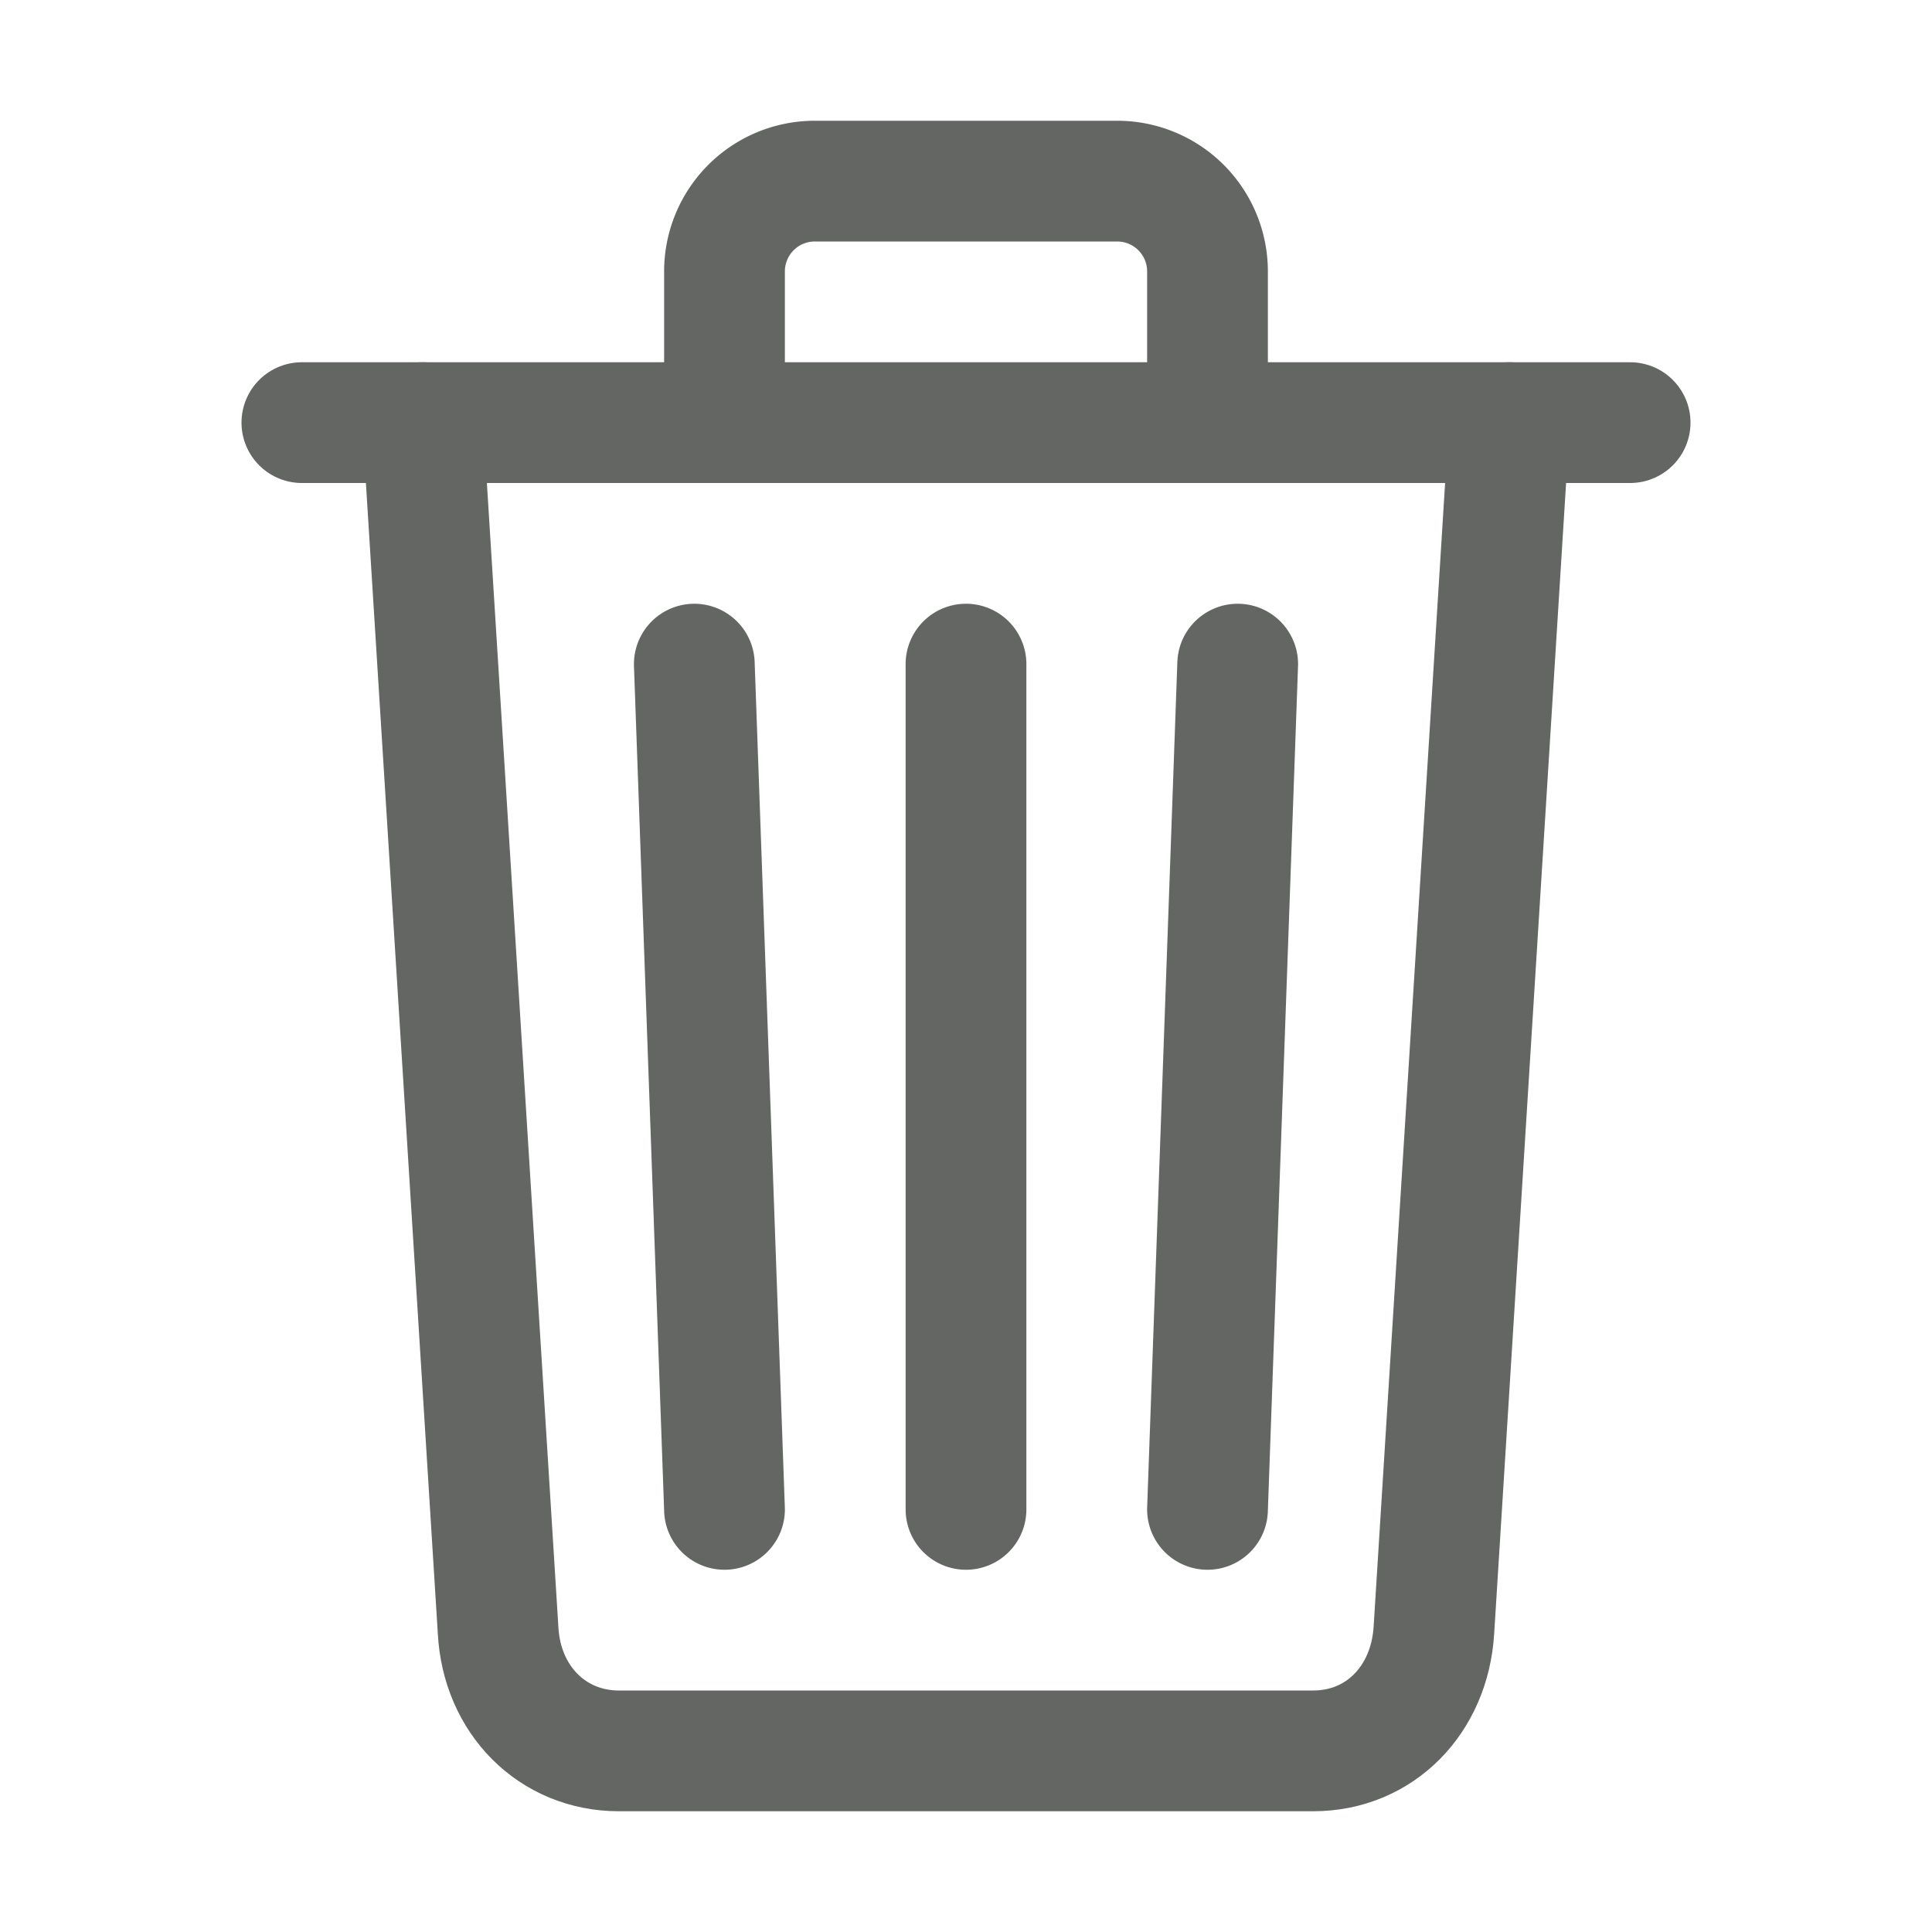 <svg xmlns="http://www.w3.org/2000/svg" width="20" height="20" viewBox="0 0 512 512"><path fill="none" stroke="#636663" stroke-linecap="round" stroke-linejoin="round" stroke-width="32" d="m112 112l20 320c.95 18.49 14.4 32 32 32h184c17.67 0 30.87-13.51 32-32l20-320"/><path fill="#636663" stroke="#636663" stroke-linecap="round" stroke-miterlimit="10" stroke-width="32" d="M80 112h352"/><path fill="none" stroke="#636663" stroke-linecap="round" stroke-linejoin="round" stroke-width="32" d="M192 112V72h0a23.93 23.93 0 0 1 24-24h80a23.93 23.93 0 0 1 24 24h0v40m-64 64v224m-72-224l8 224m136-224l-8 224"/></svg>